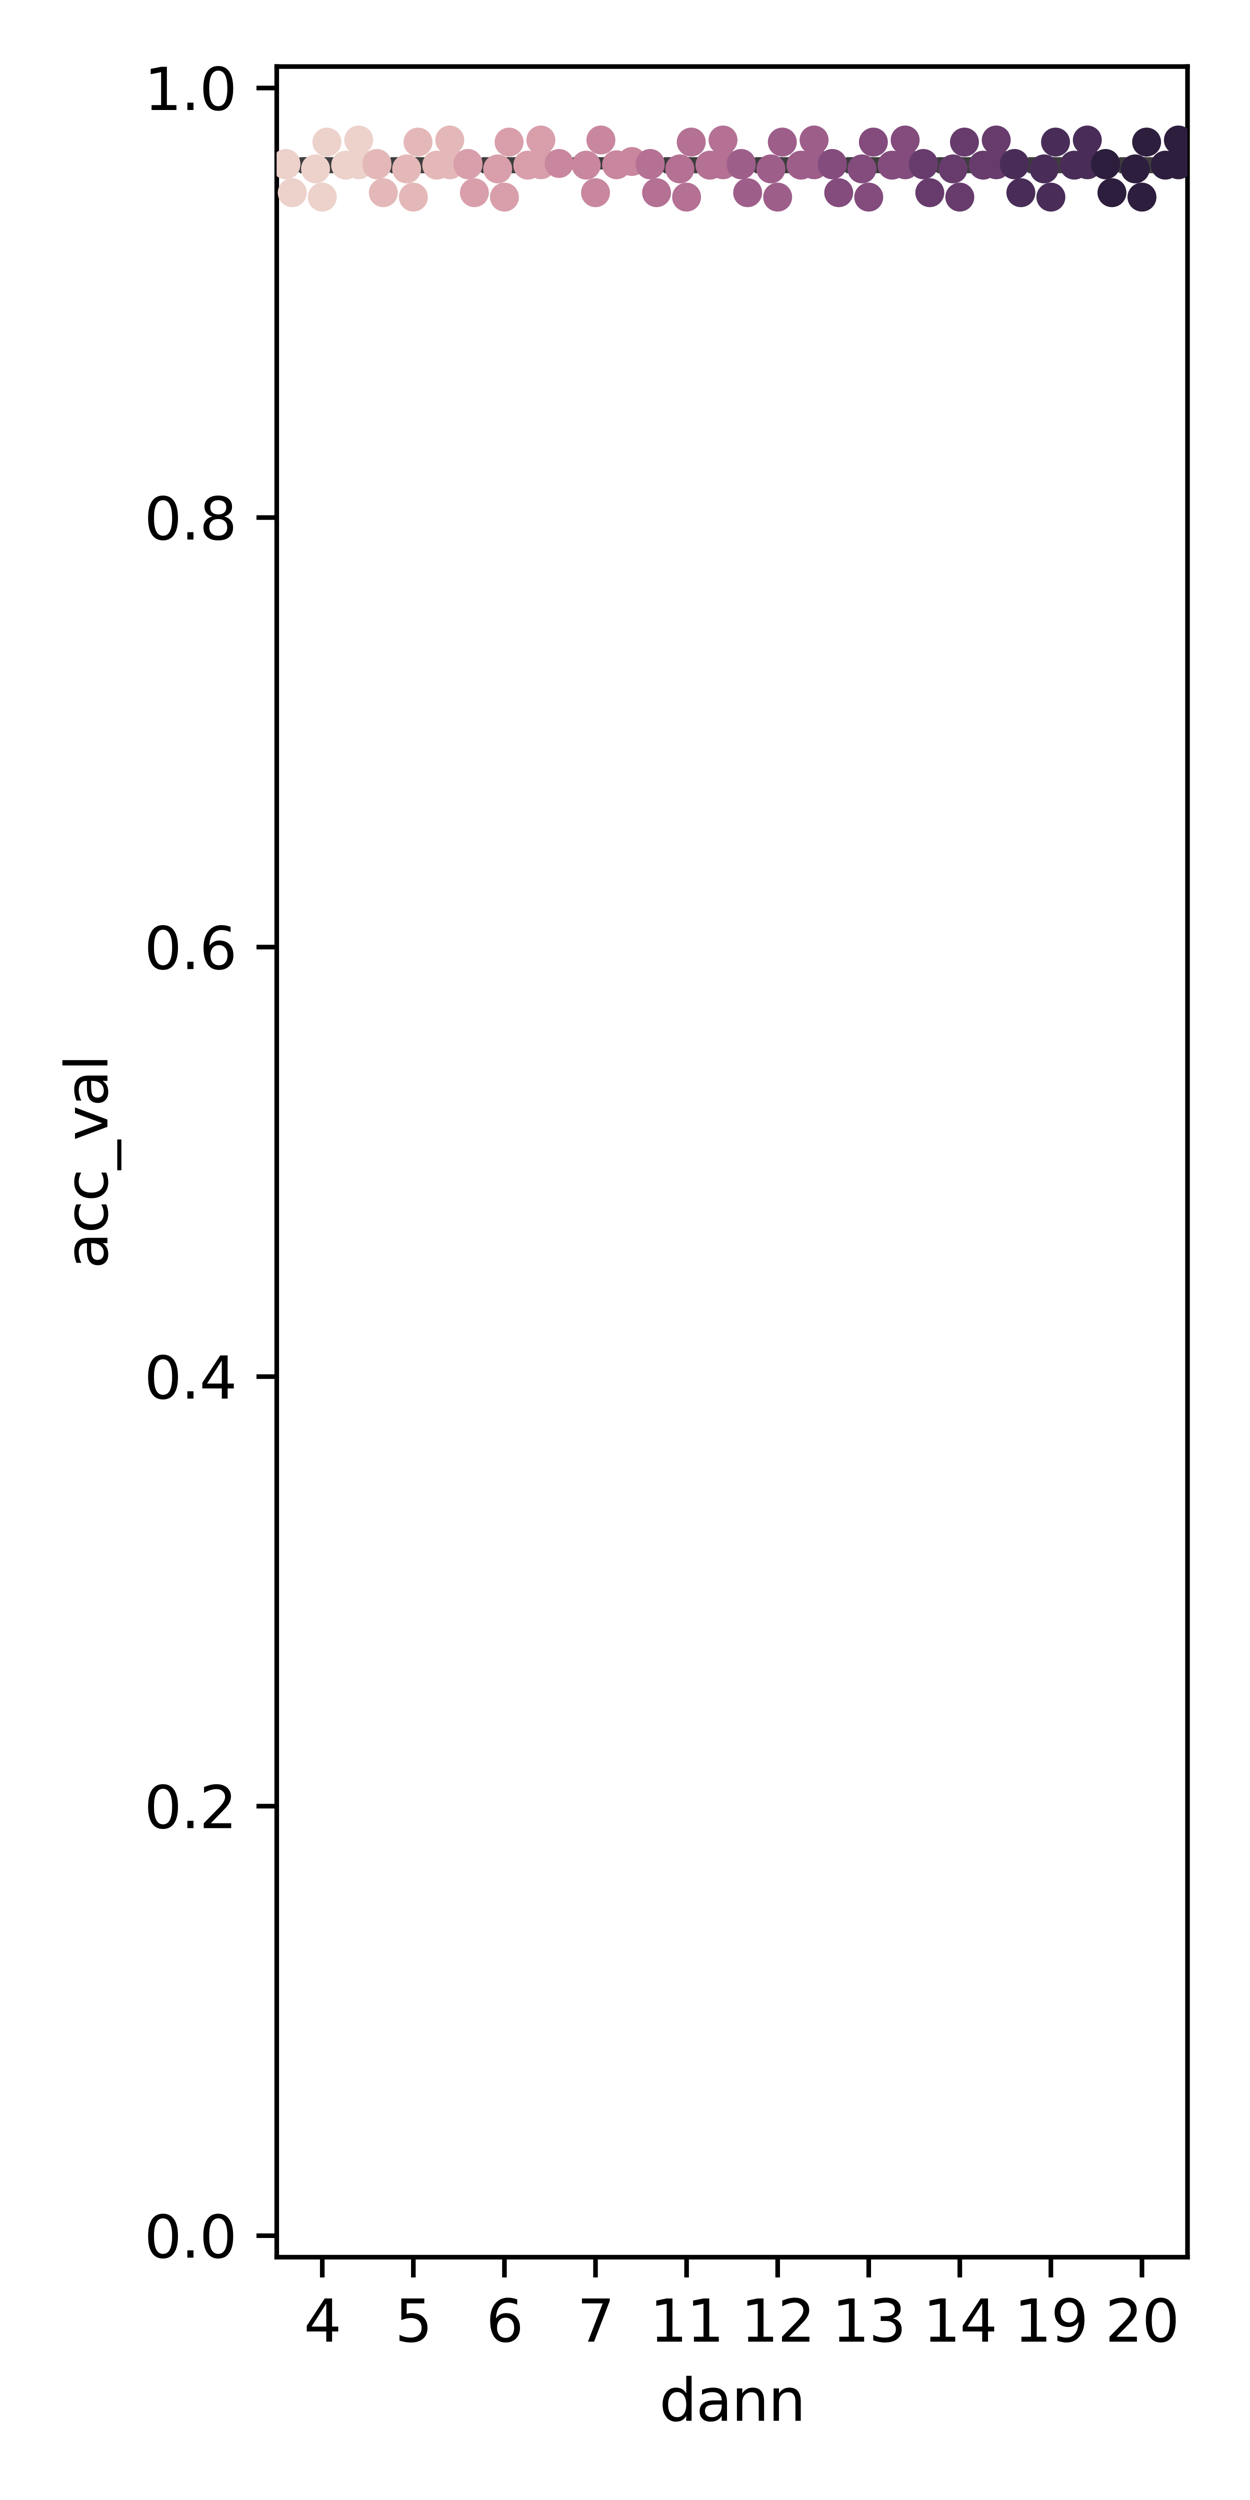 <?xml version="1.0" encoding="utf-8" standalone="no"?>
<!DOCTYPE svg PUBLIC "-//W3C//DTD SVG 1.1//EN"
  "http://www.w3.org/Graphics/SVG/1.1/DTD/svg11.dtd">
<svg xmlns:xlink="http://www.w3.org/1999/xlink" width="216pt" height="432pt" viewBox="0 0 216 432" xmlns="http://www.w3.org/2000/svg" version="1.1">
 <defs>
  <style type="text/css">*{stroke-linejoin: round; stroke-linecap: butt}</style>
 </defs>
 <g id="figure_1">
  <g id="patch_1">
   <path d="M 0 432 
L 216 432 
L 216 0 
L 0 0 
z
" style="fill: #ffffff"/>
  </g>
  <g id="axes_1">
   <g id="patch_2">
    <path d="M 47.821 390.04 
L 205.2 390.04 
L 205.2 11.499 
L 47.821 11.499 
z
" style="fill: #ffffff"/>
   </g>
   <g id="patch_3">
    <path d="M 49.395 29.024 
L 61.985 29.024 
L 61.985 27.993 
L 49.395 27.993 
L 49.395 29.024 
z
" clip-path="url(#p6cee43a452)" style="fill: #6699cc; fill-opacity: 0.5; stroke: #3d3d3d; stroke-width: 1.5; stroke-linejoin: miter"/>
   </g>
   <g id="patch_4">
    <path d="M 65.133 29.024 
L 77.723 29.024 
L 77.723 27.993 
L 65.133 27.993 
L 65.133 29.024 
z
" clip-path="url(#p6cee43a452)" style="fill: #6699cc; fill-opacity: 0.5; stroke: #3d3d3d; stroke-width: 1.5; stroke-linejoin: miter"/>
   </g>
   <g id="patch_5">
    <path d="M 80.871 29.024 
L 93.461 29.024 
L 93.461 27.993 
L 80.871 27.993 
L 80.871 29.024 
z
" clip-path="url(#p6cee43a452)" style="fill: #6699cc; fill-opacity: 0.5; stroke: #3d3d3d; stroke-width: 1.5; stroke-linejoin: miter"/>
   </g>
   <g id="patch_6">
    <path d="M 96.609 28.522 
L 109.199 28.522 
L 109.199 27.993 
L 96.609 27.993 
L 96.609 28.522 
z
" clip-path="url(#p6cee43a452)" style="fill: #6699cc; fill-opacity: 0.5; stroke: #3d3d3d; stroke-width: 1.5; stroke-linejoin: miter"/>
   </g>
   <g id="patch_7">
    <path d="M 112.347 29.024 
L 124.937 29.024 
L 124.937 27.993 
L 112.347 27.993 
L 112.347 29.024 
z
" clip-path="url(#p6cee43a452)" style="fill: #6699cc; fill-opacity: 0.5; stroke: #3d3d3d; stroke-width: 1.5; stroke-linejoin: miter"/>
   </g>
   <g id="patch_8">
    <path d="M 128.084 29.024 
L 140.675 29.024 
L 140.675 27.993 
L 128.084 27.993 
L 128.084 29.024 
z
" clip-path="url(#p6cee43a452)" style="fill: #6699cc; fill-opacity: 0.5; stroke: #3d3d3d; stroke-width: 1.5; stroke-linejoin: miter"/>
   </g>
   <g id="patch_9">
    <path d="M 143.822 29.024 
L 156.413 29.024 
L 156.413 27.993 
L 143.822 27.993 
L 143.822 29.024 
z
" clip-path="url(#p6cee43a452)" style="fill: #6699cc; fill-opacity: 0.5; stroke: #3d3d3d; stroke-width: 1.5; stroke-linejoin: miter"/>
   </g>
   <g id="patch_10">
    <path d="M 159.56 29.024 
L 172.15 29.024 
L 172.15 27.993 
L 159.56 27.993 
L 159.56 29.024 
z
" clip-path="url(#p6cee43a452)" style="fill: #6699cc; fill-opacity: 0.5; stroke: #3d3d3d; stroke-width: 1.5; stroke-linejoin: miter"/>
   </g>
   <g id="patch_11">
    <path d="M 175.298 29.024 
L 187.888 29.024 
L 187.888 27.993 
L 175.298 27.993 
L 175.298 29.024 
z
" clip-path="url(#p6cee43a452)" style="fill: #6699cc; fill-opacity: 0.5; stroke: #3d3d3d; stroke-width: 1.5; stroke-linejoin: miter"/>
   </g>
   <g id="patch_12">
    <path d="M 191.036 29.024 
L 203.626 29.024 
L 203.626 27.993 
L 191.036 27.993 
L 191.036 29.024 
z
" clip-path="url(#p6cee43a452)" style="fill: #6699cc; fill-opacity: 0.5; stroke: #3d3d3d; stroke-width: 1.5; stroke-linejoin: miter"/>
   </g>
   <g id="matplotlib.axis_1">
    <g id="xtick_1">
     <g id="line2d_1">
      <defs>
       <path id="ma8502e6b8b" d="M 0 0 
L 0 3.5 
" style="stroke: #000000; stroke-width: 0.8"/>
      </defs>
      <g>
       <use xlink:href="#ma8502e6b8b" x="55.69" y="390.04" style="stroke: #000000; stroke-width: 0.8"/>
      </g>
     </g>
     <g id="text_1">
      <!-- 4 -->
      <g transform="translate(52.509 404.638) scale(0.1 -0.1)">
       <defs>
        <path id="DejaVuSans-34" d="M 2419 4116 
L 825 1625 
L 2419 1625 
L 2419 4116 
z
M 2253 4666 
L 3047 4666 
L 3047 1625 
L 3713 1625 
L 3713 1100 
L 3047 1100 
L 3047 0 
L 2419 0 
L 2419 1100 
L 313 1100 
L 313 1709 
L 2253 4666 
z
" transform="scale(0.016)"/>
       </defs>
       <use xlink:href="#DejaVuSans-34"/>
      </g>
     </g>
    </g>
    <g id="xtick_2">
     <g id="line2d_2">
      <g>
       <use xlink:href="#ma8502e6b8b" x="71.428" y="390.04" style="stroke: #000000; stroke-width: 0.8"/>
      </g>
     </g>
     <g id="text_2">
      <!-- 5 -->
      <g transform="translate(68.247 404.638) scale(0.1 -0.1)">
       <defs>
        <path id="DejaVuSans-35" d="M 691 4666 
L 3169 4666 
L 3169 4134 
L 1269 4134 
L 1269 2991 
Q 1406 3038 1543 3061 
Q 1681 3084 1819 3084 
Q 2600 3084 3056 2656 
Q 3513 2228 3513 1497 
Q 3513 744 3044 326 
Q 2575 -91 1722 -91 
Q 1428 -91 1123 -41 
Q 819 9 494 109 
L 494 744 
Q 775 591 1075 516 
Q 1375 441 1709 441 
Q 2250 441 2565 725 
Q 2881 1009 2881 1497 
Q 2881 1984 2565 2268 
Q 2250 2553 1709 2553 
Q 1456 2553 1204 2497 
Q 953 2441 691 2322 
L 691 4666 
z
" transform="scale(0.016)"/>
       </defs>
       <use xlink:href="#DejaVuSans-35"/>
      </g>
     </g>
    </g>
    <g id="xtick_3">
     <g id="line2d_3">
      <g>
       <use xlink:href="#ma8502e6b8b" x="87.166" y="390.04" style="stroke: #000000; stroke-width: 0.8"/>
      </g>
     </g>
     <g id="text_3">
      <!-- 6 -->
      <g transform="translate(83.985 404.638) scale(0.1 -0.1)">
       <defs>
        <path id="DejaVuSans-36" d="M 2113 2584 
Q 1688 2584 1439 2293 
Q 1191 2003 1191 1497 
Q 1191 994 1439 701 
Q 1688 409 2113 409 
Q 2538 409 2786 701 
Q 3034 994 3034 1497 
Q 3034 2003 2786 2293 
Q 2538 2584 2113 2584 
z
M 3366 4563 
L 3366 3988 
Q 3128 4100 2886 4159 
Q 2644 4219 2406 4219 
Q 1781 4219 1451 3797 
Q 1122 3375 1075 2522 
Q 1259 2794 1537 2939 
Q 1816 3084 2150 3084 
Q 2853 3084 3261 2657 
Q 3669 2231 3669 1497 
Q 3669 778 3244 343 
Q 2819 -91 2113 -91 
Q 1303 -91 875 529 
Q 447 1150 447 2328 
Q 447 3434 972 4092 
Q 1497 4750 2381 4750 
Q 2619 4750 2861 4703 
Q 3103 4656 3366 4563 
z
" transform="scale(0.016)"/>
       </defs>
       <use xlink:href="#DejaVuSans-36"/>
      </g>
     </g>
    </g>
    <g id="xtick_4">
     <g id="line2d_4">
      <g>
       <use xlink:href="#ma8502e6b8b" x="102.904" y="390.04" style="stroke: #000000; stroke-width: 0.8"/>
      </g>
     </g>
     <g id="text_4">
      <!-- 7 -->
      <g transform="translate(99.723 404.638) scale(0.1 -0.1)">
       <defs>
        <path id="DejaVuSans-37" d="M 525 4666 
L 3525 4666 
L 3525 4397 
L 1831 0 
L 1172 0 
L 2766 4134 
L 525 4134 
L 525 4666 
z
" transform="scale(0.016)"/>
       </defs>
       <use xlink:href="#DejaVuSans-37"/>
      </g>
     </g>
    </g>
    <g id="xtick_5">
     <g id="line2d_5">
      <g>
       <use xlink:href="#ma8502e6b8b" x="118.642" y="390.04" style="stroke: #000000; stroke-width: 0.8"/>
      </g>
     </g>
     <g id="text_5">
      <!-- 11 -->
      <g transform="translate(112.279 404.638) scale(0.1 -0.1)">
       <defs>
        <path id="DejaVuSans-31" d="M 794 531 
L 1825 531 
L 1825 4091 
L 703 3866 
L 703 4441 
L 1819 4666 
L 2450 4666 
L 2450 531 
L 3481 531 
L 3481 0 
L 794 0 
L 794 531 
z
" transform="scale(0.016)"/>
       </defs>
       <use xlink:href="#DejaVuSans-31"/>
       <use xlink:href="#DejaVuSans-31" x="63.623"/>
      </g>
     </g>
    </g>
    <g id="xtick_6">
     <g id="line2d_6">
      <g>
       <use xlink:href="#ma8502e6b8b" x="134.38" y="390.04" style="stroke: #000000; stroke-width: 0.8"/>
      </g>
     </g>
     <g id="text_6">
      <!-- 12 -->
      <g transform="translate(128.017 404.638) scale(0.1 -0.1)">
       <defs>
        <path id="DejaVuSans-32" d="M 1228 531 
L 3431 531 
L 3431 0 
L 469 0 
L 469 531 
Q 828 903 1448 1529 
Q 2069 2156 2228 2338 
Q 2531 2678 2651 2914 
Q 2772 3150 2772 3378 
Q 2772 3750 2511 3984 
Q 2250 4219 1831 4219 
Q 1534 4219 1204 4116 
Q 875 4013 500 3803 
L 500 4441 
Q 881 4594 1212 4672 
Q 1544 4750 1819 4750 
Q 2544 4750 2975 4387 
Q 3406 4025 3406 3419 
Q 3406 3131 3298 2873 
Q 3191 2616 2906 2266 
Q 2828 2175 2409 1742 
Q 1991 1309 1228 531 
z
" transform="scale(0.016)"/>
       </defs>
       <use xlink:href="#DejaVuSans-31"/>
       <use xlink:href="#DejaVuSans-32" x="63.623"/>
      </g>
     </g>
    </g>
    <g id="xtick_7">
     <g id="line2d_7">
      <g>
       <use xlink:href="#ma8502e6b8b" x="150.117" y="390.04" style="stroke: #000000; stroke-width: 0.8"/>
      </g>
     </g>
     <g id="text_7">
      <!-- 13 -->
      <g transform="translate(143.755 404.638) scale(0.1 -0.1)">
       <defs>
        <path id="DejaVuSans-33" d="M 2597 2516 
Q 3050 2419 3304 2112 
Q 3559 1806 3559 1356 
Q 3559 666 3084 287 
Q 2609 -91 1734 -91 
Q 1441 -91 1130 -33 
Q 819 25 488 141 
L 488 750 
Q 750 597 1062 519 
Q 1375 441 1716 441 
Q 2309 441 2620 675 
Q 2931 909 2931 1356 
Q 2931 1769 2642 2001 
Q 2353 2234 1838 2234 
L 1294 2234 
L 1294 2753 
L 1863 2753 
Q 2328 2753 2575 2939 
Q 2822 3125 2822 3475 
Q 2822 3834 2567 4026 
Q 2313 4219 1838 4219 
Q 1578 4219 1281 4162 
Q 984 4106 628 3988 
L 628 4550 
Q 988 4650 1302 4700 
Q 1616 4750 1894 4750 
Q 2613 4750 3031 4423 
Q 3450 4097 3450 3541 
Q 3450 3153 3228 2886 
Q 3006 2619 2597 2516 
z
" transform="scale(0.016)"/>
       </defs>
       <use xlink:href="#DejaVuSans-31"/>
       <use xlink:href="#DejaVuSans-33" x="63.623"/>
      </g>
     </g>
    </g>
    <g id="xtick_8">
     <g id="line2d_8">
      <g>
       <use xlink:href="#ma8502e6b8b" x="165.855" y="390.04" style="stroke: #000000; stroke-width: 0.8"/>
      </g>
     </g>
     <g id="text_8">
      <!-- 14 -->
      <g transform="translate(159.493 404.638) scale(0.1 -0.1)">
       <use xlink:href="#DejaVuSans-31"/>
       <use xlink:href="#DejaVuSans-34" x="63.623"/>
      </g>
     </g>
    </g>
    <g id="xtick_9">
     <g id="line2d_9">
      <g>
       <use xlink:href="#ma8502e6b8b" x="181.593" y="390.04" style="stroke: #000000; stroke-width: 0.8"/>
      </g>
     </g>
     <g id="text_9">
      <!-- 19 -->
      <g transform="translate(175.231 404.638) scale(0.1 -0.1)">
       <defs>
        <path id="DejaVuSans-39" d="M 703 97 
L 703 672 
Q 941 559 1184 500 
Q 1428 441 1663 441 
Q 2288 441 2617 861 
Q 2947 1281 2994 2138 
Q 2813 1869 2534 1725 
Q 2256 1581 1919 1581 
Q 1219 1581 811 2004 
Q 403 2428 403 3163 
Q 403 3881 828 4315 
Q 1253 4750 1959 4750 
Q 2769 4750 3195 4129 
Q 3622 3509 3622 2328 
Q 3622 1225 3098 567 
Q 2575 -91 1691 -91 
Q 1453 -91 1209 -44 
Q 966 3 703 97 
z
M 1959 2075 
Q 2384 2075 2632 2365 
Q 2881 2656 2881 3163 
Q 2881 3666 2632 3958 
Q 2384 4250 1959 4250 
Q 1534 4250 1286 3958 
Q 1038 3666 1038 3163 
Q 1038 2656 1286 2365 
Q 1534 2075 1959 2075 
z
" transform="scale(0.016)"/>
       </defs>
       <use xlink:href="#DejaVuSans-31"/>
       <use xlink:href="#DejaVuSans-39" x="63.623"/>
      </g>
     </g>
    </g>
    <g id="xtick_10">
     <g id="line2d_10">
      <g>
       <use xlink:href="#ma8502e6b8b" x="197.331" y="390.04" style="stroke: #000000; stroke-width: 0.8"/>
      </g>
     </g>
     <g id="text_10">
      <!-- 20 -->
      <g transform="translate(190.969 404.638) scale(0.1 -0.1)">
       <defs>
        <path id="DejaVuSans-30" d="M 2034 4250 
Q 1547 4250 1301 3770 
Q 1056 3291 1056 2328 
Q 1056 1369 1301 889 
Q 1547 409 2034 409 
Q 2525 409 2770 889 
Q 3016 1369 3016 2328 
Q 3016 3291 2770 3770 
Q 2525 4250 2034 4250 
z
M 2034 4750 
Q 2819 4750 3233 4129 
Q 3647 3509 3647 2328 
Q 3647 1150 3233 529 
Q 2819 -91 2034 -91 
Q 1250 -91 836 529 
Q 422 1150 422 2328 
Q 422 3509 836 4129 
Q 1250 4750 2034 4750 
z
" transform="scale(0.016)"/>
       </defs>
       <use xlink:href="#DejaVuSans-32"/>
       <use xlink:href="#DejaVuSans-30" x="63.623"/>
      </g>
     </g>
    </g>
    <g id="text_11">
     <!-- dann -->
     <g transform="translate(113.935 418.317) scale(0.1 -0.1)">
      <defs>
       <path id="DejaVuSans-64" d="M 2906 2969 
L 2906 4863 
L 3481 4863 
L 3481 0 
L 2906 0 
L 2906 525 
Q 2725 213 2448 61 
Q 2172 -91 1784 -91 
Q 1150 -91 751 415 
Q 353 922 353 1747 
Q 353 2572 751 3078 
Q 1150 3584 1784 3584 
Q 2172 3584 2448 3432 
Q 2725 3281 2906 2969 
z
M 947 1747 
Q 947 1113 1208 752 
Q 1469 391 1925 391 
Q 2381 391 2643 752 
Q 2906 1113 2906 1747 
Q 2906 2381 2643 2742 
Q 2381 3103 1925 3103 
Q 1469 3103 1208 2742 
Q 947 2381 947 1747 
z
" transform="scale(0.016)"/>
       <path id="DejaVuSans-61" d="M 2194 1759 
Q 1497 1759 1228 1600 
Q 959 1441 959 1056 
Q 959 750 1161 570 
Q 1363 391 1709 391 
Q 2188 391 2477 730 
Q 2766 1069 2766 1631 
L 2766 1759 
L 2194 1759 
z
M 3341 1997 
L 3341 0 
L 2766 0 
L 2766 531 
Q 2569 213 2275 61 
Q 1981 -91 1556 -91 
Q 1019 -91 701 211 
Q 384 513 384 1019 
Q 384 1609 779 1909 
Q 1175 2209 1959 2209 
L 2766 2209 
L 2766 2266 
Q 2766 2663 2505 2880 
Q 2244 3097 1772 3097 
Q 1472 3097 1187 3025 
Q 903 2953 641 2809 
L 641 3341 
Q 956 3463 1253 3523 
Q 1550 3584 1831 3584 
Q 2591 3584 2966 3190 
Q 3341 2797 3341 1997 
z
" transform="scale(0.016)"/>
       <path id="DejaVuSans-6e" d="M 3513 2113 
L 3513 0 
L 2938 0 
L 2938 2094 
Q 2938 2591 2744 2837 
Q 2550 3084 2163 3084 
Q 1697 3084 1428 2787 
Q 1159 2491 1159 1978 
L 1159 0 
L 581 0 
L 581 3500 
L 1159 3500 
L 1159 2956 
Q 1366 3272 1645 3428 
Q 1925 3584 2291 3584 
Q 2894 3584 3203 3211 
Q 3513 2838 3513 2113 
z
" transform="scale(0.016)"/>
      </defs>
      <use xlink:href="#DejaVuSans-64"/>
      <use xlink:href="#DejaVuSans-61" x="63.477"/>
      <use xlink:href="#DejaVuSans-6e" x="124.756"/>
      <use xlink:href="#DejaVuSans-6e" x="188.135"/>
     </g>
    </g>
   </g>
   <g id="matplotlib.axis_2">
    <g id="ytick_1">
     <g id="line2d_11">
      <defs>
       <path id="me602b30844" d="M 0 0 
L -3.5 0 
" style="stroke: #000000; stroke-width: 0.8"/>
      </defs>
      <g>
       <use xlink:href="#me602b30844" x="47.821" y="386.329" style="stroke: #000000; stroke-width: 0.8"/>
      </g>
     </g>
     <g id="text_12">
      <!-- 0.0 -->
      <g transform="translate(24.918 390.128) scale(0.1 -0.1)">
       <defs>
        <path id="DejaVuSans-2e" d="M 684 794 
L 1344 794 
L 1344 0 
L 684 0 
L 684 794 
z
" transform="scale(0.016)"/>
       </defs>
       <use xlink:href="#DejaVuSans-30"/>
       <use xlink:href="#DejaVuSans-2e" x="63.623"/>
       <use xlink:href="#DejaVuSans-30" x="95.41"/>
      </g>
     </g>
    </g>
    <g id="ytick_2">
     <g id="line2d_12">
      <g>
       <use xlink:href="#me602b30844" x="47.821" y="312.105" style="stroke: #000000; stroke-width: 0.8"/>
      </g>
     </g>
     <g id="text_13">
      <!-- 0.2 -->
      <g transform="translate(24.918 315.904) scale(0.1 -0.1)">
       <use xlink:href="#DejaVuSans-30"/>
       <use xlink:href="#DejaVuSans-2e" x="63.623"/>
       <use xlink:href="#DejaVuSans-32" x="95.41"/>
      </g>
     </g>
    </g>
    <g id="ytick_3">
     <g id="line2d_13">
      <g>
       <use xlink:href="#me602b30844" x="47.821" y="237.881" style="stroke: #000000; stroke-width: 0.8"/>
      </g>
     </g>
     <g id="text_14">
      <!-- 0.4 -->
      <g transform="translate(24.918 241.681) scale(0.1 -0.1)">
       <use xlink:href="#DejaVuSans-30"/>
       <use xlink:href="#DejaVuSans-2e" x="63.623"/>
       <use xlink:href="#DejaVuSans-34" x="95.41"/>
      </g>
     </g>
    </g>
    <g id="ytick_4">
     <g id="line2d_14">
      <g>
       <use xlink:href="#me602b30844" x="47.821" y="163.658" style="stroke: #000000; stroke-width: 0.8"/>
      </g>
     </g>
     <g id="text_15">
      <!-- 0.6 -->
      <g transform="translate(24.918 167.457) scale(0.1 -0.1)">
       <use xlink:href="#DejaVuSans-30"/>
       <use xlink:href="#DejaVuSans-2e" x="63.623"/>
       <use xlink:href="#DejaVuSans-36" x="95.41"/>
      </g>
     </g>
    </g>
    <g id="ytick_5">
     <g id="line2d_15">
      <g>
       <use xlink:href="#me602b30844" x="47.821" y="89.434" style="stroke: #000000; stroke-width: 0.8"/>
      </g>
     </g>
     <g id="text_16">
      <!-- 0.8 -->
      <g transform="translate(24.918 93.233) scale(0.1 -0.1)">
       <defs>
        <path id="DejaVuSans-38" d="M 2034 2216 
Q 1584 2216 1326 1975 
Q 1069 1734 1069 1313 
Q 1069 891 1326 650 
Q 1584 409 2034 409 
Q 2484 409 2743 651 
Q 3003 894 3003 1313 
Q 3003 1734 2745 1975 
Q 2488 2216 2034 2216 
z
M 1403 2484 
Q 997 2584 770 2862 
Q 544 3141 544 3541 
Q 544 4100 942 4425 
Q 1341 4750 2034 4750 
Q 2731 4750 3128 4425 
Q 3525 4100 3525 3541 
Q 3525 3141 3298 2862 
Q 3072 2584 2669 2484 
Q 3125 2378 3379 2068 
Q 3634 1759 3634 1313 
Q 3634 634 3220 271 
Q 2806 -91 2034 -91 
Q 1263 -91 848 271 
Q 434 634 434 1313 
Q 434 1759 690 2068 
Q 947 2378 1403 2484 
z
M 1172 3481 
Q 1172 3119 1398 2916 
Q 1625 2713 2034 2713 
Q 2441 2713 2670 2916 
Q 2900 3119 2900 3481 
Q 2900 3844 2670 4047 
Q 2441 4250 2034 4250 
Q 1625 4250 1398 4047 
Q 1172 3844 1172 3481 
z
" transform="scale(0.016)"/>
       </defs>
       <use xlink:href="#DejaVuSans-30"/>
       <use xlink:href="#DejaVuSans-2e" x="63.623"/>
       <use xlink:href="#DejaVuSans-38" x="95.41"/>
      </g>
     </g>
    </g>
    <g id="ytick_6">
     <g id="line2d_16">
      <g>
       <use xlink:href="#me602b30844" x="47.821" y="15.21" style="stroke: #000000; stroke-width: 0.8"/>
      </g>
     </g>
     <g id="text_17">
      <!-- 1.0 -->
      <g transform="translate(24.918 19.009) scale(0.1 -0.1)">
       <use xlink:href="#DejaVuSans-31"/>
       <use xlink:href="#DejaVuSans-2e" x="63.623"/>
       <use xlink:href="#DejaVuSans-30" x="95.41"/>
      </g>
     </g>
    </g>
    <g id="text_18">
     <!-- acc_val -->
     <g transform="translate(18.56 219.244) rotate(-90) scale(0.1 -0.1)">
      <defs>
       <path id="DejaVuSans-63" d="M 3122 3366 
L 3122 2828 
Q 2878 2963 2633 3030 
Q 2388 3097 2138 3097 
Q 1578 3097 1268 2742 
Q 959 2388 959 1747 
Q 959 1106 1268 751 
Q 1578 397 2138 397 
Q 2388 397 2633 464 
Q 2878 531 3122 666 
L 3122 134 
Q 2881 22 2623 -34 
Q 2366 -91 2075 -91 
Q 1284 -91 818 406 
Q 353 903 353 1747 
Q 353 2603 823 3093 
Q 1294 3584 2113 3584 
Q 2378 3584 2631 3529 
Q 2884 3475 3122 3366 
z
" transform="scale(0.016)"/>
       <path id="DejaVuSans-5f" d="M 3263 -1063 
L 3263 -1509 
L -63 -1509 
L -63 -1063 
L 3263 -1063 
z
" transform="scale(0.016)"/>
       <path id="DejaVuSans-76" d="M 191 3500 
L 800 3500 
L 1894 563 
L 2988 3500 
L 3597 3500 
L 2284 0 
L 1503 0 
L 191 3500 
z
" transform="scale(0.016)"/>
       <path id="DejaVuSans-6c" d="M 603 4863 
L 1178 4863 
L 1178 0 
L 603 0 
L 603 4863 
z
" transform="scale(0.016)"/>
      </defs>
      <use xlink:href="#DejaVuSans-61"/>
      <use xlink:href="#DejaVuSans-63" x="61.279"/>
      <use xlink:href="#DejaVuSans-63" x="116.26"/>
      <use xlink:href="#DejaVuSans-5f" x="171.24"/>
      <use xlink:href="#DejaVuSans-76" x="221.24"/>
      <use xlink:href="#DejaVuSans-61" x="280.42"/>
      <use xlink:href="#DejaVuSans-6c" x="341.699"/>
     </g>
    </g>
   </g>
   <g id="line2d_17">
    <path d="M 55.69 29.024 
L 55.69 29.186 
" clip-path="url(#p6cee43a452)" style="fill: none; stroke: #3d3d3d; stroke-width: 1.5; stroke-linecap: square"/>
   </g>
   <g id="line2d_18">
    <path d="M 55.69 27.993 
L 55.69 27.908 
" clip-path="url(#p6cee43a452)" style="fill: none; stroke: #3d3d3d; stroke-width: 1.5; stroke-linecap: square"/>
   </g>
   <g id="line2d_19">
    <path d="M 52.543 29.186 
L 58.838 29.186 
" clip-path="url(#p6cee43a452)" style="fill: none; stroke: #3d3d3d; stroke-width: 1.5; stroke-linecap: square"/>
   </g>
   <g id="line2d_20">
    <path d="M 52.543 27.908 
L 58.838 27.908 
" clip-path="url(#p6cee43a452)" style="fill: none; stroke: #3d3d3d; stroke-width: 1.5; stroke-linecap: square"/>
   </g>
   <g id="line2d_21">
    <path d="M 71.428 29.024 
L 71.428 29.186 
" clip-path="url(#p6cee43a452)" style="fill: none; stroke: #3d3d3d; stroke-width: 1.5; stroke-linecap: square"/>
   </g>
   <g id="line2d_22">
    <path d="M 71.428 27.993 
L 71.428 27.908 
" clip-path="url(#p6cee43a452)" style="fill: none; stroke: #3d3d3d; stroke-width: 1.5; stroke-linecap: square"/>
   </g>
   <g id="line2d_23">
    <path d="M 68.28 29.186 
L 74.576 29.186 
" clip-path="url(#p6cee43a452)" style="fill: none; stroke: #3d3d3d; stroke-width: 1.5; stroke-linecap: square"/>
   </g>
   <g id="line2d_24">
    <path d="M 68.28 27.908 
L 74.576 27.908 
" clip-path="url(#p6cee43a452)" style="fill: none; stroke: #3d3d3d; stroke-width: 1.5; stroke-linecap: square"/>
   </g>
   <g id="line2d_25">
    <path d="M 87.166 29.024 
L 87.166 29.186 
" clip-path="url(#p6cee43a452)" style="fill: none; stroke: #3d3d3d; stroke-width: 1.5; stroke-linecap: square"/>
   </g>
   <g id="line2d_26">
    <path d="M 87.166 27.993 
L 87.166 27.908 
" clip-path="url(#p6cee43a452)" style="fill: none; stroke: #3d3d3d; stroke-width: 1.5; stroke-linecap: square"/>
   </g>
   <g id="line2d_27">
    <path d="M 84.018 29.186 
L 90.314 29.186 
" clip-path="url(#p6cee43a452)" style="fill: none; stroke: #3d3d3d; stroke-width: 1.5; stroke-linecap: square"/>
   </g>
   <g id="line2d_28">
    <path d="M 84.018 27.908 
L 90.314 27.908 
" clip-path="url(#p6cee43a452)" style="fill: none; stroke: #3d3d3d; stroke-width: 1.5; stroke-linecap: square"/>
   </g>
   <g id="line2d_29">
    <path d="M 102.904 28.522 
L 102.904 28.538 
" clip-path="url(#p6cee43a452)" style="fill: none; stroke: #3d3d3d; stroke-width: 1.5; stroke-linecap: square"/>
   </g>
   <g id="line2d_30">
    <path d="M 102.904 27.993 
L 102.904 27.908 
" clip-path="url(#p6cee43a452)" style="fill: none; stroke: #3d3d3d; stroke-width: 1.5; stroke-linecap: square"/>
   </g>
   <g id="line2d_31">
    <path d="M 99.756 28.538 
L 106.051 28.538 
" clip-path="url(#p6cee43a452)" style="fill: none; stroke: #3d3d3d; stroke-width: 1.5; stroke-linecap: square"/>
   </g>
   <g id="line2d_32">
    <path d="M 99.756 27.908 
L 106.051 27.908 
" clip-path="url(#p6cee43a452)" style="fill: none; stroke: #3d3d3d; stroke-width: 1.5; stroke-linecap: square"/>
   </g>
   <g id="line2d_33">
    <path d="M 118.642 29.024 
L 118.642 29.186 
" clip-path="url(#p6cee43a452)" style="fill: none; stroke: #3d3d3d; stroke-width: 1.5; stroke-linecap: square"/>
   </g>
   <g id="line2d_34">
    <path d="M 118.642 27.993 
L 118.642 27.908 
" clip-path="url(#p6cee43a452)" style="fill: none; stroke: #3d3d3d; stroke-width: 1.5; stroke-linecap: square"/>
   </g>
   <g id="line2d_35">
    <path d="M 115.494 29.186 
L 121.789 29.186 
" clip-path="url(#p6cee43a452)" style="fill: none; stroke: #3d3d3d; stroke-width: 1.5; stroke-linecap: square"/>
   </g>
   <g id="line2d_36">
    <path d="M 115.494 27.908 
L 121.789 27.908 
" clip-path="url(#p6cee43a452)" style="fill: none; stroke: #3d3d3d; stroke-width: 1.5; stroke-linecap: square"/>
   </g>
   <g id="line2d_37">
    <path d="M 134.38 29.024 
L 134.38 29.186 
" clip-path="url(#p6cee43a452)" style="fill: none; stroke: #3d3d3d; stroke-width: 1.5; stroke-linecap: square"/>
   </g>
   <g id="line2d_38">
    <path d="M 134.38 27.993 
L 134.38 27.908 
" clip-path="url(#p6cee43a452)" style="fill: none; stroke: #3d3d3d; stroke-width: 1.5; stroke-linecap: square"/>
   </g>
   <g id="line2d_39">
    <path d="M 131.232 29.186 
L 137.527 29.186 
" clip-path="url(#p6cee43a452)" style="fill: none; stroke: #3d3d3d; stroke-width: 1.5; stroke-linecap: square"/>
   </g>
   <g id="line2d_40">
    <path d="M 131.232 27.908 
L 137.527 27.908 
" clip-path="url(#p6cee43a452)" style="fill: none; stroke: #3d3d3d; stroke-width: 1.5; stroke-linecap: square"/>
   </g>
   <g id="line2d_41">
    <path d="M 150.117 29.024 
L 150.117 29.186 
" clip-path="url(#p6cee43a452)" style="fill: none; stroke: #3d3d3d; stroke-width: 1.5; stroke-linecap: square"/>
   </g>
   <g id="line2d_42">
    <path d="M 150.117 27.993 
L 150.117 27.908 
" clip-path="url(#p6cee43a452)" style="fill: none; stroke: #3d3d3d; stroke-width: 1.5; stroke-linecap: square"/>
   </g>
   <g id="line2d_43">
    <path d="M 146.97 29.186 
L 153.265 29.186 
" clip-path="url(#p6cee43a452)" style="fill: none; stroke: #3d3d3d; stroke-width: 1.5; stroke-linecap: square"/>
   </g>
   <g id="line2d_44">
    <path d="M 146.97 27.908 
L 153.265 27.908 
" clip-path="url(#p6cee43a452)" style="fill: none; stroke: #3d3d3d; stroke-width: 1.5; stroke-linecap: square"/>
   </g>
   <g id="line2d_45">
    <path d="M 165.855 29.024 
L 165.855 29.186 
" clip-path="url(#p6cee43a452)" style="fill: none; stroke: #3d3d3d; stroke-width: 1.5; stroke-linecap: square"/>
   </g>
   <g id="line2d_46">
    <path d="M 165.855 27.993 
L 165.855 27.908 
" clip-path="url(#p6cee43a452)" style="fill: none; stroke: #3d3d3d; stroke-width: 1.5; stroke-linecap: square"/>
   </g>
   <g id="line2d_47">
    <path d="M 162.708 29.186 
L 169.003 29.186 
" clip-path="url(#p6cee43a452)" style="fill: none; stroke: #3d3d3d; stroke-width: 1.5; stroke-linecap: square"/>
   </g>
   <g id="line2d_48">
    <path d="M 162.708 27.908 
L 169.003 27.908 
" clip-path="url(#p6cee43a452)" style="fill: none; stroke: #3d3d3d; stroke-width: 1.5; stroke-linecap: square"/>
   </g>
   <g id="line2d_49">
    <path d="M 181.593 29.024 
L 181.593 29.186 
" clip-path="url(#p6cee43a452)" style="fill: none; stroke: #3d3d3d; stroke-width: 1.5; stroke-linecap: square"/>
   </g>
   <g id="line2d_50">
    <path d="M 181.593 27.993 
L 181.593 27.908 
" clip-path="url(#p6cee43a452)" style="fill: none; stroke: #3d3d3d; stroke-width: 1.5; stroke-linecap: square"/>
   </g>
   <g id="line2d_51">
    <path d="M 178.446 29.186 
L 184.741 29.186 
" clip-path="url(#p6cee43a452)" style="fill: none; stroke: #3d3d3d; stroke-width: 1.5; stroke-linecap: square"/>
   </g>
   <g id="line2d_52">
    <path d="M 178.446 27.908 
L 184.741 27.908 
" clip-path="url(#p6cee43a452)" style="fill: none; stroke: #3d3d3d; stroke-width: 1.5; stroke-linecap: square"/>
   </g>
   <g id="line2d_53">
    <path d="M 197.331 29.024 
L 197.331 29.186 
" clip-path="url(#p6cee43a452)" style="fill: none; stroke: #3d3d3d; stroke-width: 1.5; stroke-linecap: square"/>
   </g>
   <g id="line2d_54">
    <path d="M 197.331 27.993 
L 197.331 27.908 
" clip-path="url(#p6cee43a452)" style="fill: none; stroke: #3d3d3d; stroke-width: 1.5; stroke-linecap: square"/>
   </g>
   <g id="line2d_55">
    <path d="M 194.183 29.186 
L 200.479 29.186 
" clip-path="url(#p6cee43a452)" style="fill: none; stroke: #3d3d3d; stroke-width: 1.5; stroke-linecap: square"/>
   </g>
   <g id="line2d_56">
    <path d="M 194.183 27.908 
L 200.479 27.908 
" clip-path="url(#p6cee43a452)" style="fill: none; stroke: #3d3d3d; stroke-width: 1.5; stroke-linecap: square"/>
   </g>
   <g id="line2d_57">
    <path d="M 49.395 28.482 
L 61.985 28.482 
" clip-path="url(#p6cee43a452)" style="fill: none; stroke: #3d3d3d; stroke-width: 1.5"/>
   </g>
   <g id="line2d_58">
    <path d="M 65.133 28.482 
L 77.723 28.482 
" clip-path="url(#p6cee43a452)" style="fill: none; stroke: #3d3d3d; stroke-width: 1.5"/>
   </g>
   <g id="line2d_59">
    <path d="M 80.871 28.482 
L 93.461 28.482 
" clip-path="url(#p6cee43a452)" style="fill: none; stroke: #3d3d3d; stroke-width: 1.5"/>
   </g>
   <g id="line2d_60">
    <path d="M 96.609 28.36 
L 109.199 28.36 
" clip-path="url(#p6cee43a452)" style="fill: none; stroke: #3d3d3d; stroke-width: 1.5"/>
   </g>
   <g id="line2d_61">
    <path d="M 112.347 28.482 
L 124.937 28.482 
" clip-path="url(#p6cee43a452)" style="fill: none; stroke: #3d3d3d; stroke-width: 1.5"/>
   </g>
   <g id="line2d_62">
    <path d="M 128.084 28.482 
L 140.675 28.482 
" clip-path="url(#p6cee43a452)" style="fill: none; stroke: #3d3d3d; stroke-width: 1.5"/>
   </g>
   <g id="line2d_63">
    <path d="M 143.822 28.482 
L 156.413 28.482 
" clip-path="url(#p6cee43a452)" style="fill: none; stroke: #3d3d3d; stroke-width: 1.5"/>
   </g>
   <g id="line2d_64">
    <path d="M 159.56 28.482 
L 172.15 28.482 
" clip-path="url(#p6cee43a452)" style="fill: none; stroke: #3d3d3d; stroke-width: 1.5"/>
   </g>
   <g id="line2d_65">
    <path d="M 175.298 28.482 
L 187.888 28.482 
" clip-path="url(#p6cee43a452)" style="fill: none; stroke: #3d3d3d; stroke-width: 1.5"/>
   </g>
   <g id="line2d_66">
    <path d="M 191.036 28.482 
L 203.626 28.482 
" clip-path="url(#p6cee43a452)" style="fill: none; stroke: #3d3d3d; stroke-width: 1.5"/>
   </g>
   <g id="patch_13">
    <path d="M 47.821 390.04 
L 47.821 11.499 
" style="fill: none; stroke: #000000; stroke-width: 0.8; stroke-linejoin: miter; stroke-linecap: square"/>
   </g>
   <g id="patch_14">
    <path d="M 205.2 390.04 
L 205.2 11.499 
" style="fill: none; stroke: #000000; stroke-width: 0.8; stroke-linejoin: miter; stroke-linecap: square"/>
   </g>
   <g id="patch_15">
    <path d="M 47.821 390.04 
L 205.2 390.04 
" style="fill: none; stroke: #000000; stroke-width: 0.8; stroke-linejoin: miter; stroke-linecap: square"/>
   </g>
   <g id="patch_16">
    <path d="M 47.821 11.499 
L 205.2 11.499 
" style="fill: none; stroke: #000000; stroke-width: 0.8; stroke-linejoin: miter; stroke-linecap: square"/>
   </g>
   <g id="PathCollection_1">
    <defs>
     <path id="C0_0_adf67aefb5" d="M 0 2.5 
C 0.663 2.5 1.299 2.237 1.768 1.768 
C 2.237 1.299 2.5 0.663 2.5 -0 
C 2.5 -0.663 2.237 -1.299 1.768 -1.768 
C 1.299 -2.237 0.663 -2.5 0 -2.5 
C -0.663 -2.5 -1.299 -2.237 -1.768 -1.768 
C -2.237 -1.299 -2.5 -0.663 -2.5 0 
C -2.5 0.663 -2.237 1.299 -1.768 1.768 
C -1.299 2.237 -0.663 2.5 0 2.5 
z
"/>
    </defs>
    <g clip-path="url(#p6cee43a452)">
     <use xlink:href="#C0_0_adf67aefb5" x="61.985" y="27.908" style="fill: #edd1cb"/>
    </g>
    <g clip-path="url(#p6cee43a452)">
     <use xlink:href="#C0_0_adf67aefb5" x="50.502" y="33.298" style="fill: #edd1cb"/>
    </g>
    <g clip-path="url(#p6cee43a452)">
     <use xlink:href="#C0_0_adf67aefb5" x="49.395" y="28.246" style="fill: #edd1cb"/>
    </g>
    <g clip-path="url(#p6cee43a452)">
     <use xlink:href="#C0_0_adf67aefb5" x="61.985" y="28.475" style="fill: #edd1cb"/>
    </g>
    <g clip-path="url(#p6cee43a452)">
     <use xlink:href="#C0_0_adf67aefb5" x="61.985" y="24.193" style="fill: #edd1cb"/>
    </g>
    <g clip-path="url(#p6cee43a452)">
     <use xlink:href="#C0_0_adf67aefb5" x="59.729" y="28.538" style="fill: #edd1cb"/>
    </g>
    <g clip-path="url(#p6cee43a452)">
     <use xlink:href="#C0_0_adf67aefb5" x="55.69" y="34.061" style="fill: #edd1cb"/>
    </g>
    <g clip-path="url(#p6cee43a452)">
     <use xlink:href="#C0_0_adf67aefb5" x="49.395" y="28.49" style="fill: #edd1cb"/>
    </g>
    <g clip-path="url(#p6cee43a452)">
     <use xlink:href="#C0_0_adf67aefb5" x="54.523" y="29.186" style="fill: #edd1cb"/>
    </g>
    <g clip-path="url(#p6cee43a452)">
     <use xlink:href="#C0_0_adf67aefb5" x="56.493" y="24.551" style="fill: #edd1cb"/>
    </g>
   </g>
   <g id="PathCollection_2">
    <defs>
     <path id="C1_0_87c4e9cce6" d="M 0 2.5 
C 0.663 2.5 1.299 2.237 1.768 1.768 
C 2.237 1.299 2.5 0.663 2.5 -0 
C 2.5 -0.663 2.237 -1.299 1.768 -1.768 
C 1.299 -2.237 0.663 -2.5 0 -2.5 
C -0.663 -2.5 -1.299 -2.237 -1.768 -1.768 
C -2.237 -1.299 -2.5 -0.663 -2.5 0 
C -2.5 0.663 -2.237 1.299 -1.768 1.768 
C -1.299 2.237 -0.663 2.5 0 2.5 
z
"/>
    </defs>
    <g clip-path="url(#p6cee43a452)">
     <use xlink:href="#C1_0_87c4e9cce6" x="77.723" y="27.908" style="fill: #e4b8b8"/>
    </g>
    <g clip-path="url(#p6cee43a452)">
     <use xlink:href="#C1_0_87c4e9cce6" x="66.24" y="33.298" style="fill: #e4b8b8"/>
    </g>
    <g clip-path="url(#p6cee43a452)">
     <use xlink:href="#C1_0_87c4e9cce6" x="65.133" y="28.246" style="fill: #e4b8b8"/>
    </g>
    <g clip-path="url(#p6cee43a452)">
     <use xlink:href="#C1_0_87c4e9cce6" x="77.723" y="28.475" style="fill: #e4b8b8"/>
    </g>
    <g clip-path="url(#p6cee43a452)">
     <use xlink:href="#C1_0_87c4e9cce6" x="77.723" y="24.193" style="fill: #e4b8b8"/>
    </g>
    <g clip-path="url(#p6cee43a452)">
     <use xlink:href="#C1_0_87c4e9cce6" x="75.467" y="28.538" style="fill: #e4b8b8"/>
    </g>
    <g clip-path="url(#p6cee43a452)">
     <use xlink:href="#C1_0_87c4e9cce6" x="71.428" y="34.061" style="fill: #e4b8b8"/>
    </g>
    <g clip-path="url(#p6cee43a452)">
     <use xlink:href="#C1_0_87c4e9cce6" x="65.133" y="28.49" style="fill: #e4b8b8"/>
    </g>
    <g clip-path="url(#p6cee43a452)">
     <use xlink:href="#C1_0_87c4e9cce6" x="70.261" y="29.186" style="fill: #e4b8b8"/>
    </g>
    <g clip-path="url(#p6cee43a452)">
     <use xlink:href="#C1_0_87c4e9cce6" x="72.231" y="24.551" style="fill: #e4b8b8"/>
    </g>
   </g>
   <g id="PathCollection_3">
    <defs>
     <path id="C2_0_d6bfde85ad" d="M 0 2.5 
C 0.663 2.5 1.299 2.237 1.768 1.768 
C 2.237 1.299 2.5 0.663 2.5 -0 
C 2.5 -0.663 2.237 -1.299 1.768 -1.768 
C 1.299 -2.237 0.663 -2.5 0 -2.5 
C -0.663 -2.5 -1.299 -2.237 -1.768 -1.768 
C -2.237 -1.299 -2.5 -0.663 -2.5 0 
C -2.5 0.663 -2.237 1.299 -1.768 1.768 
C -1.299 2.237 -0.663 2.5 0 2.5 
z
"/>
    </defs>
    <g clip-path="url(#p6cee43a452)">
     <use xlink:href="#C2_0_d6bfde85ad" x="93.461" y="27.908" style="fill: #d89faa"/>
    </g>
    <g clip-path="url(#p6cee43a452)">
     <use xlink:href="#C2_0_d6bfde85ad" x="81.977" y="33.298" style="fill: #d89faa"/>
    </g>
    <g clip-path="url(#p6cee43a452)">
     <use xlink:href="#C2_0_d6bfde85ad" x="80.871" y="28.246" style="fill: #d89faa"/>
    </g>
    <g clip-path="url(#p6cee43a452)">
     <use xlink:href="#C2_0_d6bfde85ad" x="93.461" y="28.475" style="fill: #d89faa"/>
    </g>
    <g clip-path="url(#p6cee43a452)">
     <use xlink:href="#C2_0_d6bfde85ad" x="93.461" y="24.193" style="fill: #d89faa"/>
    </g>
    <g clip-path="url(#p6cee43a452)">
     <use xlink:href="#C2_0_d6bfde85ad" x="91.204" y="28.538" style="fill: #d89faa"/>
    </g>
    <g clip-path="url(#p6cee43a452)">
     <use xlink:href="#C2_0_d6bfde85ad" x="87.166" y="34.061" style="fill: #d89faa"/>
    </g>
    <g clip-path="url(#p6cee43a452)">
     <use xlink:href="#C2_0_d6bfde85ad" x="80.871" y="28.49" style="fill: #d89faa"/>
    </g>
    <g clip-path="url(#p6cee43a452)">
     <use xlink:href="#C2_0_d6bfde85ad" x="85.999" y="29.186" style="fill: #d89faa"/>
    </g>
    <g clip-path="url(#p6cee43a452)">
     <use xlink:href="#C2_0_d6bfde85ad" x="87.969" y="24.551" style="fill: #d89faa"/>
    </g>
   </g>
   <g id="PathCollection_4">
    <defs>
     <path id="C3_0_e1e3e38598" d="M 0 2.5 
C 0.663 2.5 1.299 2.237 1.768 1.768 
C 2.237 1.299 2.5 0.663 2.5 -0 
C 2.5 -0.663 2.237 -1.299 1.768 -1.768 
C 1.299 -2.237 0.663 -2.5 0 -2.5 
C -0.663 -2.5 -1.299 -2.237 -1.768 -1.768 
C -2.237 -1.299 -2.5 -0.663 -2.5 0 
C -2.5 0.663 -2.237 1.299 -1.768 1.768 
C -1.299 2.237 -0.663 2.5 0 2.5 
z
"/>
    </defs>
    <g clip-path="url(#p6cee43a452)">
     <use xlink:href="#C3_0_e1e3e38598" x="109.199" y="27.908" style="fill: #c8879e"/>
    </g>
    <g clip-path="url(#p6cee43a452)">
     <use xlink:href="#C3_0_e1e3e38598" x="102.904" y="33.298" style="fill: #c8879e"/>
    </g>
    <g clip-path="url(#p6cee43a452)">
     <use xlink:href="#C3_0_e1e3e38598" x="96.609" y="28.246" style="fill: #c8879e"/>
    </g>
    <g clip-path="url(#p6cee43a452)">
     <use xlink:href="#C3_0_e1e3e38598" x="106.546" y="28.475" style="fill: #c8879e"/>
    </g>
    <g clip-path="url(#p6cee43a452)">
     <use xlink:href="#C3_0_e1e3e38598" x="103.835" y="24.193" style="fill: #c8879e"/>
    </g>
    <g clip-path="url(#p6cee43a452)">
     <use xlink:href="#C3_0_e1e3e38598" x="101.296" y="28.538" style="fill: #c8879e"/>
    </g>
   </g>
   <g id="PathCollection_5">
    <defs>
     <path id="C4_0_c8b66f4f2b" d="M 0 2.5 
C 0.663 2.5 1.299 2.237 1.768 1.768 
C 2.237 1.299 2.5 0.663 2.5 -0 
C 2.5 -0.663 2.237 -1.299 1.768 -1.768 
C 1.299 -2.237 0.663 -2.5 0 -2.5 
C -0.663 -2.5 -1.299 -2.237 -1.768 -1.768 
C -2.237 -1.299 -2.5 -0.663 -2.5 0 
C -2.5 0.663 -2.237 1.299 -1.768 1.768 
C -1.299 2.237 -0.663 2.5 0 2.5 
z
"/>
    </defs>
    <g clip-path="url(#p6cee43a452)">
     <use xlink:href="#C4_0_c8b66f4f2b" x="124.937" y="27.908" style="fill: #b47194"/>
    </g>
    <g clip-path="url(#p6cee43a452)">
     <use xlink:href="#C4_0_c8b66f4f2b" x="113.453" y="33.298" style="fill: #b47194"/>
    </g>
    <g clip-path="url(#p6cee43a452)">
     <use xlink:href="#C4_0_c8b66f4f2b" x="112.347" y="28.246" style="fill: #b47194"/>
    </g>
    <g clip-path="url(#p6cee43a452)">
     <use xlink:href="#C4_0_c8b66f4f2b" x="124.937" y="28.475" style="fill: #b47194"/>
    </g>
    <g clip-path="url(#p6cee43a452)">
     <use xlink:href="#C4_0_c8b66f4f2b" x="124.937" y="24.193" style="fill: #b47194"/>
    </g>
    <g clip-path="url(#p6cee43a452)">
     <use xlink:href="#C4_0_c8b66f4f2b" x="122.68" y="28.538" style="fill: #b47194"/>
    </g>
    <g clip-path="url(#p6cee43a452)">
     <use xlink:href="#C4_0_c8b66f4f2b" x="118.642" y="34.061" style="fill: #b47194"/>
    </g>
    <g clip-path="url(#p6cee43a452)">
     <use xlink:href="#C4_0_c8b66f4f2b" x="112.347" y="28.49" style="fill: #b47194"/>
    </g>
    <g clip-path="url(#p6cee43a452)">
     <use xlink:href="#C4_0_c8b66f4f2b" x="117.475" y="29.186" style="fill: #b47194"/>
    </g>
    <g clip-path="url(#p6cee43a452)">
     <use xlink:href="#C4_0_c8b66f4f2b" x="119.445" y="24.551" style="fill: #b47194"/>
    </g>
   </g>
   <g id="PathCollection_6">
    <defs>
     <path id="C5_0_1555d99408" d="M 0 2.5 
C 0.663 2.5 1.299 2.237 1.768 1.768 
C 2.237 1.299 2.5 0.663 2.5 -0 
C 2.5 -0.663 2.237 -1.299 1.768 -1.768 
C 1.299 -2.237 0.663 -2.5 0 -2.5 
C -0.663 -2.5 -1.299 -2.237 -1.768 -1.768 
C -2.237 -1.299 -2.5 -0.663 -2.5 0 
C -2.5 0.663 -2.237 1.299 -1.768 1.768 
C -1.299 2.237 -0.663 2.5 0 2.5 
z
"/>
    </defs>
    <g clip-path="url(#p6cee43a452)">
     <use xlink:href="#C5_0_1555d99408" x="140.675" y="27.908" style="fill: #9e5e8a"/>
    </g>
    <g clip-path="url(#p6cee43a452)">
     <use xlink:href="#C5_0_1555d99408" x="129.191" y="33.298" style="fill: #9e5e8a"/>
    </g>
    <g clip-path="url(#p6cee43a452)">
     <use xlink:href="#C5_0_1555d99408" x="128.084" y="28.246" style="fill: #9e5e8a"/>
    </g>
    <g clip-path="url(#p6cee43a452)">
     <use xlink:href="#C5_0_1555d99408" x="140.675" y="28.475" style="fill: #9e5e8a"/>
    </g>
    <g clip-path="url(#p6cee43a452)">
     <use xlink:href="#C5_0_1555d99408" x="140.675" y="24.193" style="fill: #9e5e8a"/>
    </g>
    <g clip-path="url(#p6cee43a452)">
     <use xlink:href="#C5_0_1555d99408" x="138.418" y="28.538" style="fill: #9e5e8a"/>
    </g>
    <g clip-path="url(#p6cee43a452)">
     <use xlink:href="#C5_0_1555d99408" x="134.38" y="34.061" style="fill: #9e5e8a"/>
    </g>
    <g clip-path="url(#p6cee43a452)">
     <use xlink:href="#C5_0_1555d99408" x="128.084" y="28.49" style="fill: #9e5e8a"/>
    </g>
    <g clip-path="url(#p6cee43a452)">
     <use xlink:href="#C5_0_1555d99408" x="133.212" y="29.186" style="fill: #9e5e8a"/>
    </g>
    <g clip-path="url(#p6cee43a452)">
     <use xlink:href="#C5_0_1555d99408" x="135.183" y="24.551" style="fill: #9e5e8a"/>
    </g>
   </g>
   <g id="PathCollection_7">
    <defs>
     <path id="C6_0_83f1f460de" d="M 0 2.5 
C 0.663 2.5 1.299 2.237 1.768 1.768 
C 2.237 1.299 2.5 0.663 2.5 -0 
C 2.5 -0.663 2.237 -1.299 1.768 -1.768 
C 1.299 -2.237 0.663 -2.5 0 -2.5 
C -0.663 -2.5 -1.299 -2.237 -1.768 -1.768 
C -2.237 -1.299 -2.5 -0.663 -2.5 0 
C -2.5 0.663 -2.237 1.299 -1.768 1.768 
C -1.299 2.237 -0.663 2.5 0 2.5 
z
"/>
    </defs>
    <g clip-path="url(#p6cee43a452)">
     <use xlink:href="#C6_0_83f1f460de" x="156.413" y="27.908" style="fill: #834c7d"/>
    </g>
    <g clip-path="url(#p6cee43a452)">
     <use xlink:href="#C6_0_83f1f460de" x="144.929" y="33.298" style="fill: #834c7d"/>
    </g>
    <g clip-path="url(#p6cee43a452)">
     <use xlink:href="#C6_0_83f1f460de" x="143.822" y="28.246" style="fill: #834c7d"/>
    </g>
    <g clip-path="url(#p6cee43a452)">
     <use xlink:href="#C6_0_83f1f460de" x="156.413" y="28.475" style="fill: #834c7d"/>
    </g>
    <g clip-path="url(#p6cee43a452)">
     <use xlink:href="#C6_0_83f1f460de" x="156.413" y="24.193" style="fill: #834c7d"/>
    </g>
    <g clip-path="url(#p6cee43a452)">
     <use xlink:href="#C6_0_83f1f460de" x="154.156" y="28.538" style="fill: #834c7d"/>
    </g>
    <g clip-path="url(#p6cee43a452)">
     <use xlink:href="#C6_0_83f1f460de" x="150.117" y="34.061" style="fill: #834c7d"/>
    </g>
    <g clip-path="url(#p6cee43a452)">
     <use xlink:href="#C6_0_83f1f460de" x="143.822" y="28.49" style="fill: #834c7d"/>
    </g>
    <g clip-path="url(#p6cee43a452)">
     <use xlink:href="#C6_0_83f1f460de" x="148.95" y="29.186" style="fill: #834c7d"/>
    </g>
    <g clip-path="url(#p6cee43a452)">
     <use xlink:href="#C6_0_83f1f460de" x="150.921" y="24.551" style="fill: #834c7d"/>
    </g>
   </g>
   <g id="PathCollection_8">
    <defs>
     <path id="C7_0_90c5b9e55f" d="M 0 2.5 
C 0.663 2.5 1.299 2.237 1.768 1.768 
C 2.237 1.299 2.5 0.663 2.5 -0 
C 2.5 -0.663 2.237 -1.299 1.768 -1.768 
C 1.299 -2.237 0.663 -2.5 0 -2.5 
C -0.663 -2.5 -1.299 -2.237 -1.768 -1.768 
C -2.237 -1.299 -2.5 -0.663 -2.5 0 
C -2.5 0.663 -2.237 1.299 -1.768 1.768 
C -1.299 2.237 -0.663 2.5 0 2.5 
z
"/>
    </defs>
    <g clip-path="url(#p6cee43a452)">
     <use xlink:href="#C7_0_90c5b9e55f" x="172.15" y="27.908" style="fill: #673c6d"/>
    </g>
    <g clip-path="url(#p6cee43a452)">
     <use xlink:href="#C7_0_90c5b9e55f" x="160.667" y="33.298" style="fill: #673c6d"/>
    </g>
    <g clip-path="url(#p6cee43a452)">
     <use xlink:href="#C7_0_90c5b9e55f" x="159.56" y="28.246" style="fill: #673c6d"/>
    </g>
    <g clip-path="url(#p6cee43a452)">
     <use xlink:href="#C7_0_90c5b9e55f" x="172.15" y="28.475" style="fill: #673c6d"/>
    </g>
    <g clip-path="url(#p6cee43a452)">
     <use xlink:href="#C7_0_90c5b9e55f" x="172.15" y="24.193" style="fill: #673c6d"/>
    </g>
    <g clip-path="url(#p6cee43a452)">
     <use xlink:href="#C7_0_90c5b9e55f" x="169.894" y="28.538" style="fill: #673c6d"/>
    </g>
    <g clip-path="url(#p6cee43a452)">
     <use xlink:href="#C7_0_90c5b9e55f" x="165.855" y="34.061" style="fill: #673c6d"/>
    </g>
    <g clip-path="url(#p6cee43a452)">
     <use xlink:href="#C7_0_90c5b9e55f" x="159.56" y="28.49" style="fill: #673c6d"/>
    </g>
    <g clip-path="url(#p6cee43a452)">
     <use xlink:href="#C7_0_90c5b9e55f" x="164.688" y="29.186" style="fill: #673c6d"/>
    </g>
    <g clip-path="url(#p6cee43a452)">
     <use xlink:href="#C7_0_90c5b9e55f" x="166.659" y="24.551" style="fill: #673c6d"/>
    </g>
   </g>
   <g id="PathCollection_9">
    <defs>
     <path id="C8_0_6fa6d71885" d="M 0 2.5 
C 0.663 2.5 1.299 2.237 1.768 1.768 
C 2.237 1.299 2.5 0.663 2.5 -0 
C 2.5 -0.663 2.237 -1.299 1.768 -1.768 
C 1.299 -2.237 0.663 -2.5 0 -2.5 
C -0.663 -2.5 -1.299 -2.237 -1.768 -1.768 
C -2.237 -1.299 -2.5 -0.663 -2.5 0 
C -2.5 0.663 -2.237 1.299 -1.768 1.768 
C -1.299 2.237 -0.663 2.5 0 2.5 
z
"/>
    </defs>
    <g clip-path="url(#p6cee43a452)">
     <use xlink:href="#C8_0_6fa6d71885" x="187.888" y="27.908" style="fill: #492d58"/>
    </g>
    <g clip-path="url(#p6cee43a452)">
     <use xlink:href="#C8_0_6fa6d71885" x="176.405" y="33.298" style="fill: #492d58"/>
    </g>
    <g clip-path="url(#p6cee43a452)">
     <use xlink:href="#C8_0_6fa6d71885" x="175.298" y="28.246" style="fill: #492d58"/>
    </g>
    <g clip-path="url(#p6cee43a452)">
     <use xlink:href="#C8_0_6fa6d71885" x="187.888" y="28.475" style="fill: #492d58"/>
    </g>
    <g clip-path="url(#p6cee43a452)">
     <use xlink:href="#C8_0_6fa6d71885" x="187.888" y="24.193" style="fill: #492d58"/>
    </g>
    <g clip-path="url(#p6cee43a452)">
     <use xlink:href="#C8_0_6fa6d71885" x="185.632" y="28.538" style="fill: #492d58"/>
    </g>
    <g clip-path="url(#p6cee43a452)">
     <use xlink:href="#C8_0_6fa6d71885" x="181.593" y="34.061" style="fill: #492d58"/>
    </g>
    <g clip-path="url(#p6cee43a452)">
     <use xlink:href="#C8_0_6fa6d71885" x="175.298" y="28.49" style="fill: #492d58"/>
    </g>
    <g clip-path="url(#p6cee43a452)">
     <use xlink:href="#C8_0_6fa6d71885" x="180.426" y="29.186" style="fill: #492d58"/>
    </g>
    <g clip-path="url(#p6cee43a452)">
     <use xlink:href="#C8_0_6fa6d71885" x="182.396" y="24.551" style="fill: #492d58"/>
    </g>
   </g>
   <g id="PathCollection_10">
    <defs>
     <path id="C9_0_a1c172a998" d="M 0 2.5 
C 0.663 2.5 1.299 2.237 1.768 1.768 
C 2.237 1.299 2.5 0.663 2.5 -0 
C 2.5 -0.663 2.237 -1.299 1.768 -1.768 
C 1.299 -2.237 0.663 -2.5 0 -2.5 
C -0.663 -2.5 -1.299 -2.237 -1.768 -1.768 
C -2.237 -1.299 -2.5 -0.663 -2.5 0 
C -2.5 0.663 -2.237 1.299 -1.768 1.768 
C -1.299 2.237 -0.663 2.5 0 2.5 
z
"/>
    </defs>
    <g clip-path="url(#p6cee43a452)">
     <use xlink:href="#C9_0_a1c172a998" x="203.626" y="27.908" style="fill: #2d1e3e"/>
    </g>
    <g clip-path="url(#p6cee43a452)">
     <use xlink:href="#C9_0_a1c172a998" x="192.143" y="33.298" style="fill: #2d1e3e"/>
    </g>
    <g clip-path="url(#p6cee43a452)">
     <use xlink:href="#C9_0_a1c172a998" x="191.036" y="28.246" style="fill: #2d1e3e"/>
    </g>
    <g clip-path="url(#p6cee43a452)">
     <use xlink:href="#C9_0_a1c172a998" x="203.626" y="28.475" style="fill: #2d1e3e"/>
    </g>
    <g clip-path="url(#p6cee43a452)">
     <use xlink:href="#C9_0_a1c172a998" x="203.626" y="24.193" style="fill: #2d1e3e"/>
    </g>
    <g clip-path="url(#p6cee43a452)">
     <use xlink:href="#C9_0_a1c172a998" x="201.37" y="28.538" style="fill: #2d1e3e"/>
    </g>
    <g clip-path="url(#p6cee43a452)">
     <use xlink:href="#C9_0_a1c172a998" x="197.331" y="34.061" style="fill: #2d1e3e"/>
    </g>
    <g clip-path="url(#p6cee43a452)">
     <use xlink:href="#C9_0_a1c172a998" x="191.036" y="28.49" style="fill: #2d1e3e"/>
    </g>
    <g clip-path="url(#p6cee43a452)">
     <use xlink:href="#C9_0_a1c172a998" x="196.164" y="29.186" style="fill: #2d1e3e"/>
    </g>
    <g clip-path="url(#p6cee43a452)">
     <use xlink:href="#C9_0_a1c172a998" x="198.134" y="24.551" style="fill: #2d1e3e"/>
    </g>
   </g>
   <g id="legend_1"/>
  </g>
 </g>
 <defs>
  <clipPath id="p6cee43a452">
   <rect x="47.821" y="11.499" width="157.379" height="378.541"/>
  </clipPath>
 </defs>
</svg>

